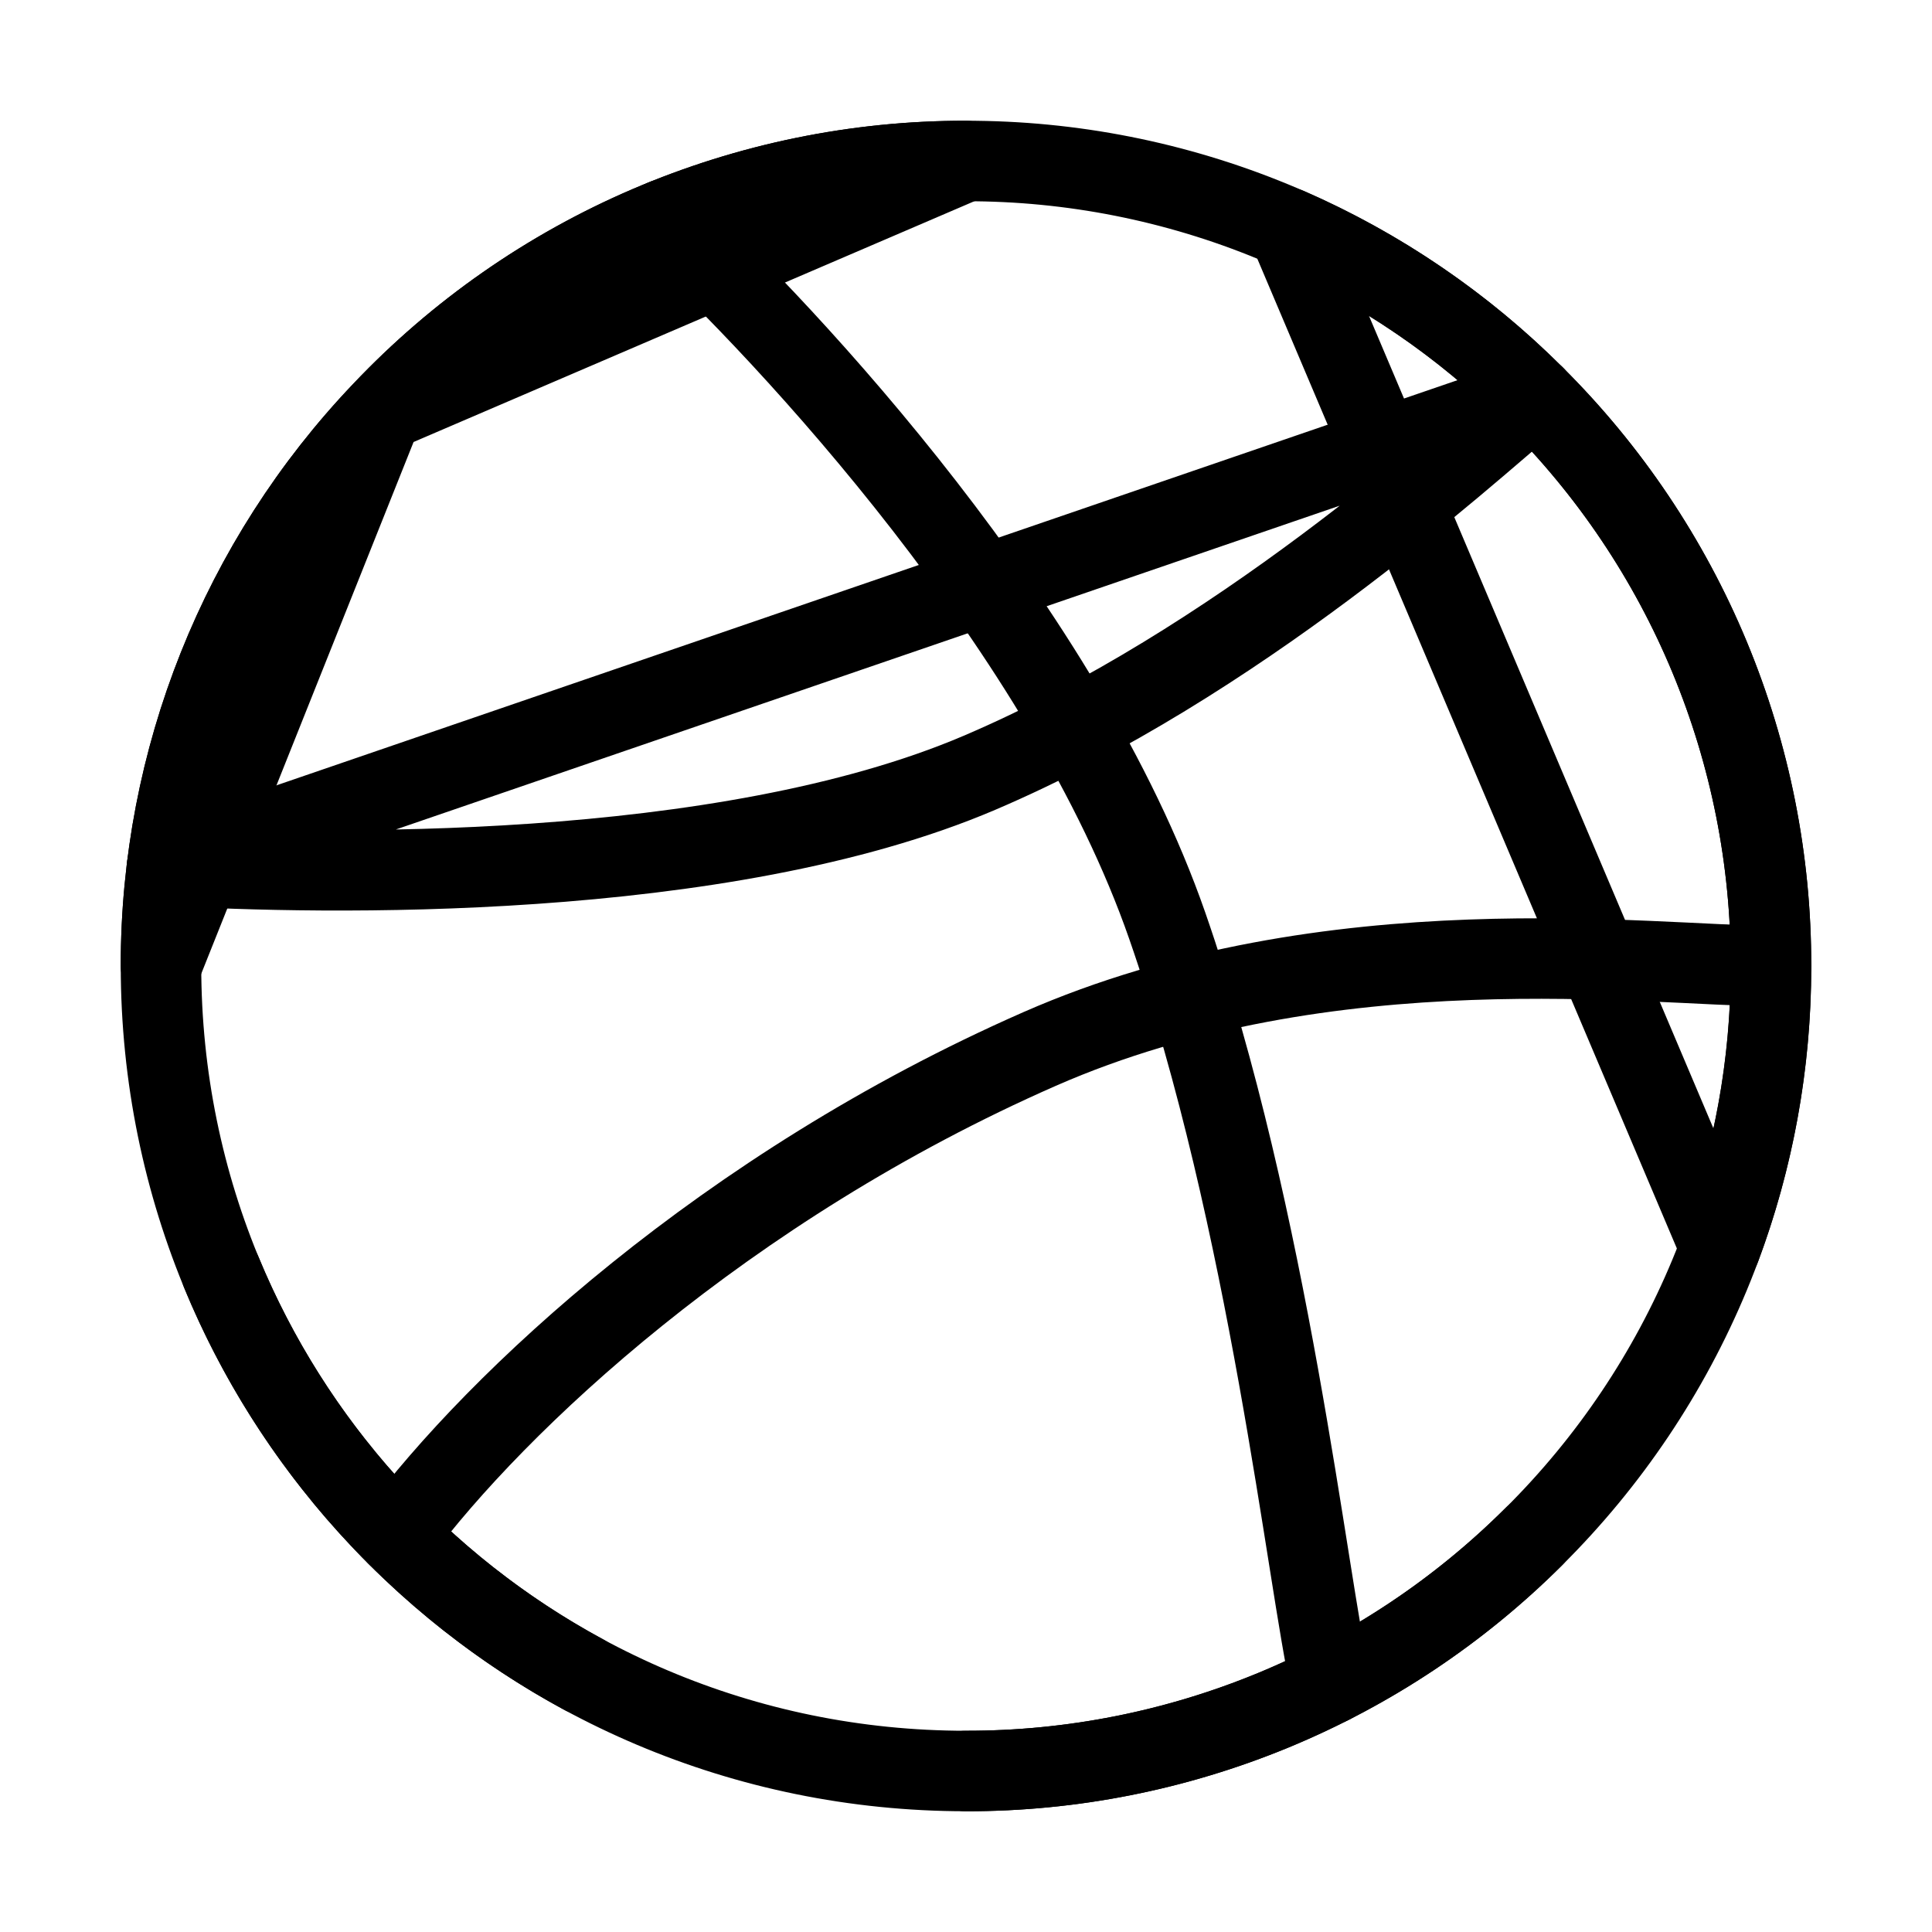 <svg width="24" height="24" viewBox="0 0 24 24" fill="none" xmlns="http://www.w3.org/2000/svg">
<path d="M22 12C22.002 13.317 21.742 14.622 21.237 15.838C20.732 17.054 19.99 18.158 19.055 19.087C18.128 20.012 17.028 20.745 15.818 21.245C14.607 21.745 13.31 22.002 12 22C6.477 22 2 17.523 2 12C1.997 9.436 2.981 6.969 4.75 5.113C5.683 4.128 6.807 3.344 8.054 2.809C9.301 2.274 10.643 1.998 12 2C13.31 1.998 14.607 2.255 15.818 2.755C17.028 3.255 18.128 3.988 19.055 4.914C19.99 5.842 20.732 6.946 21.237 8.162C21.742 9.378 22.002 10.683 22 12V12Z" stroke="black" stroke-linecap="round" stroke-linejoin="round"/>
<path d="M22 12C20.541 12 16.516 11.45 12.914 13.031C9 14.75 6.167 17.416 4.932 19.073" stroke="black" stroke-linecap="round" stroke-linejoin="round"/>
<path d="M8.25 2.727C9.815 4.172 13.23 7.849 14.5 11.5C15.77 15.151 16.24 19.64 16.53 20.918" stroke="black" stroke-linecap="round" stroke-linejoin="round"/>
<path d="M2.75 15.806C3.631 17.939 5.221 19.704 7.25 20.802M2.077 10.75C3.966 10.864 8.967 10.966 12.167 9.6C15.367 8.233 18.12 5.72 19.065 4.922L2.077 10.75Z" stroke="black" stroke-linecap="round" stroke-linejoin="round"/>
<path d="M12 22C13.31 22.002 14.607 21.745 15.818 21.245C17.028 20.745 18.128 20.012 19.055 19.087M2 12C1.997 9.436 2.981 6.969 4.75 5.113L2 12ZM12 2C10.643 1.998 9.301 2.274 8.054 2.809C6.807 3.344 5.683 4.128 4.75 5.113L12 2ZM16 2.832C17.139 3.33 18.175 4.036 19.055 4.914C19.99 5.842 20.732 6.946 21.237 8.162C21.742 9.378 22.002 10.683 22 12C22 13.231 21.777 14.411 21.37 15.5L16 2.832Z" stroke="black" stroke-linecap="round" stroke-linejoin="round"/>
</svg>
